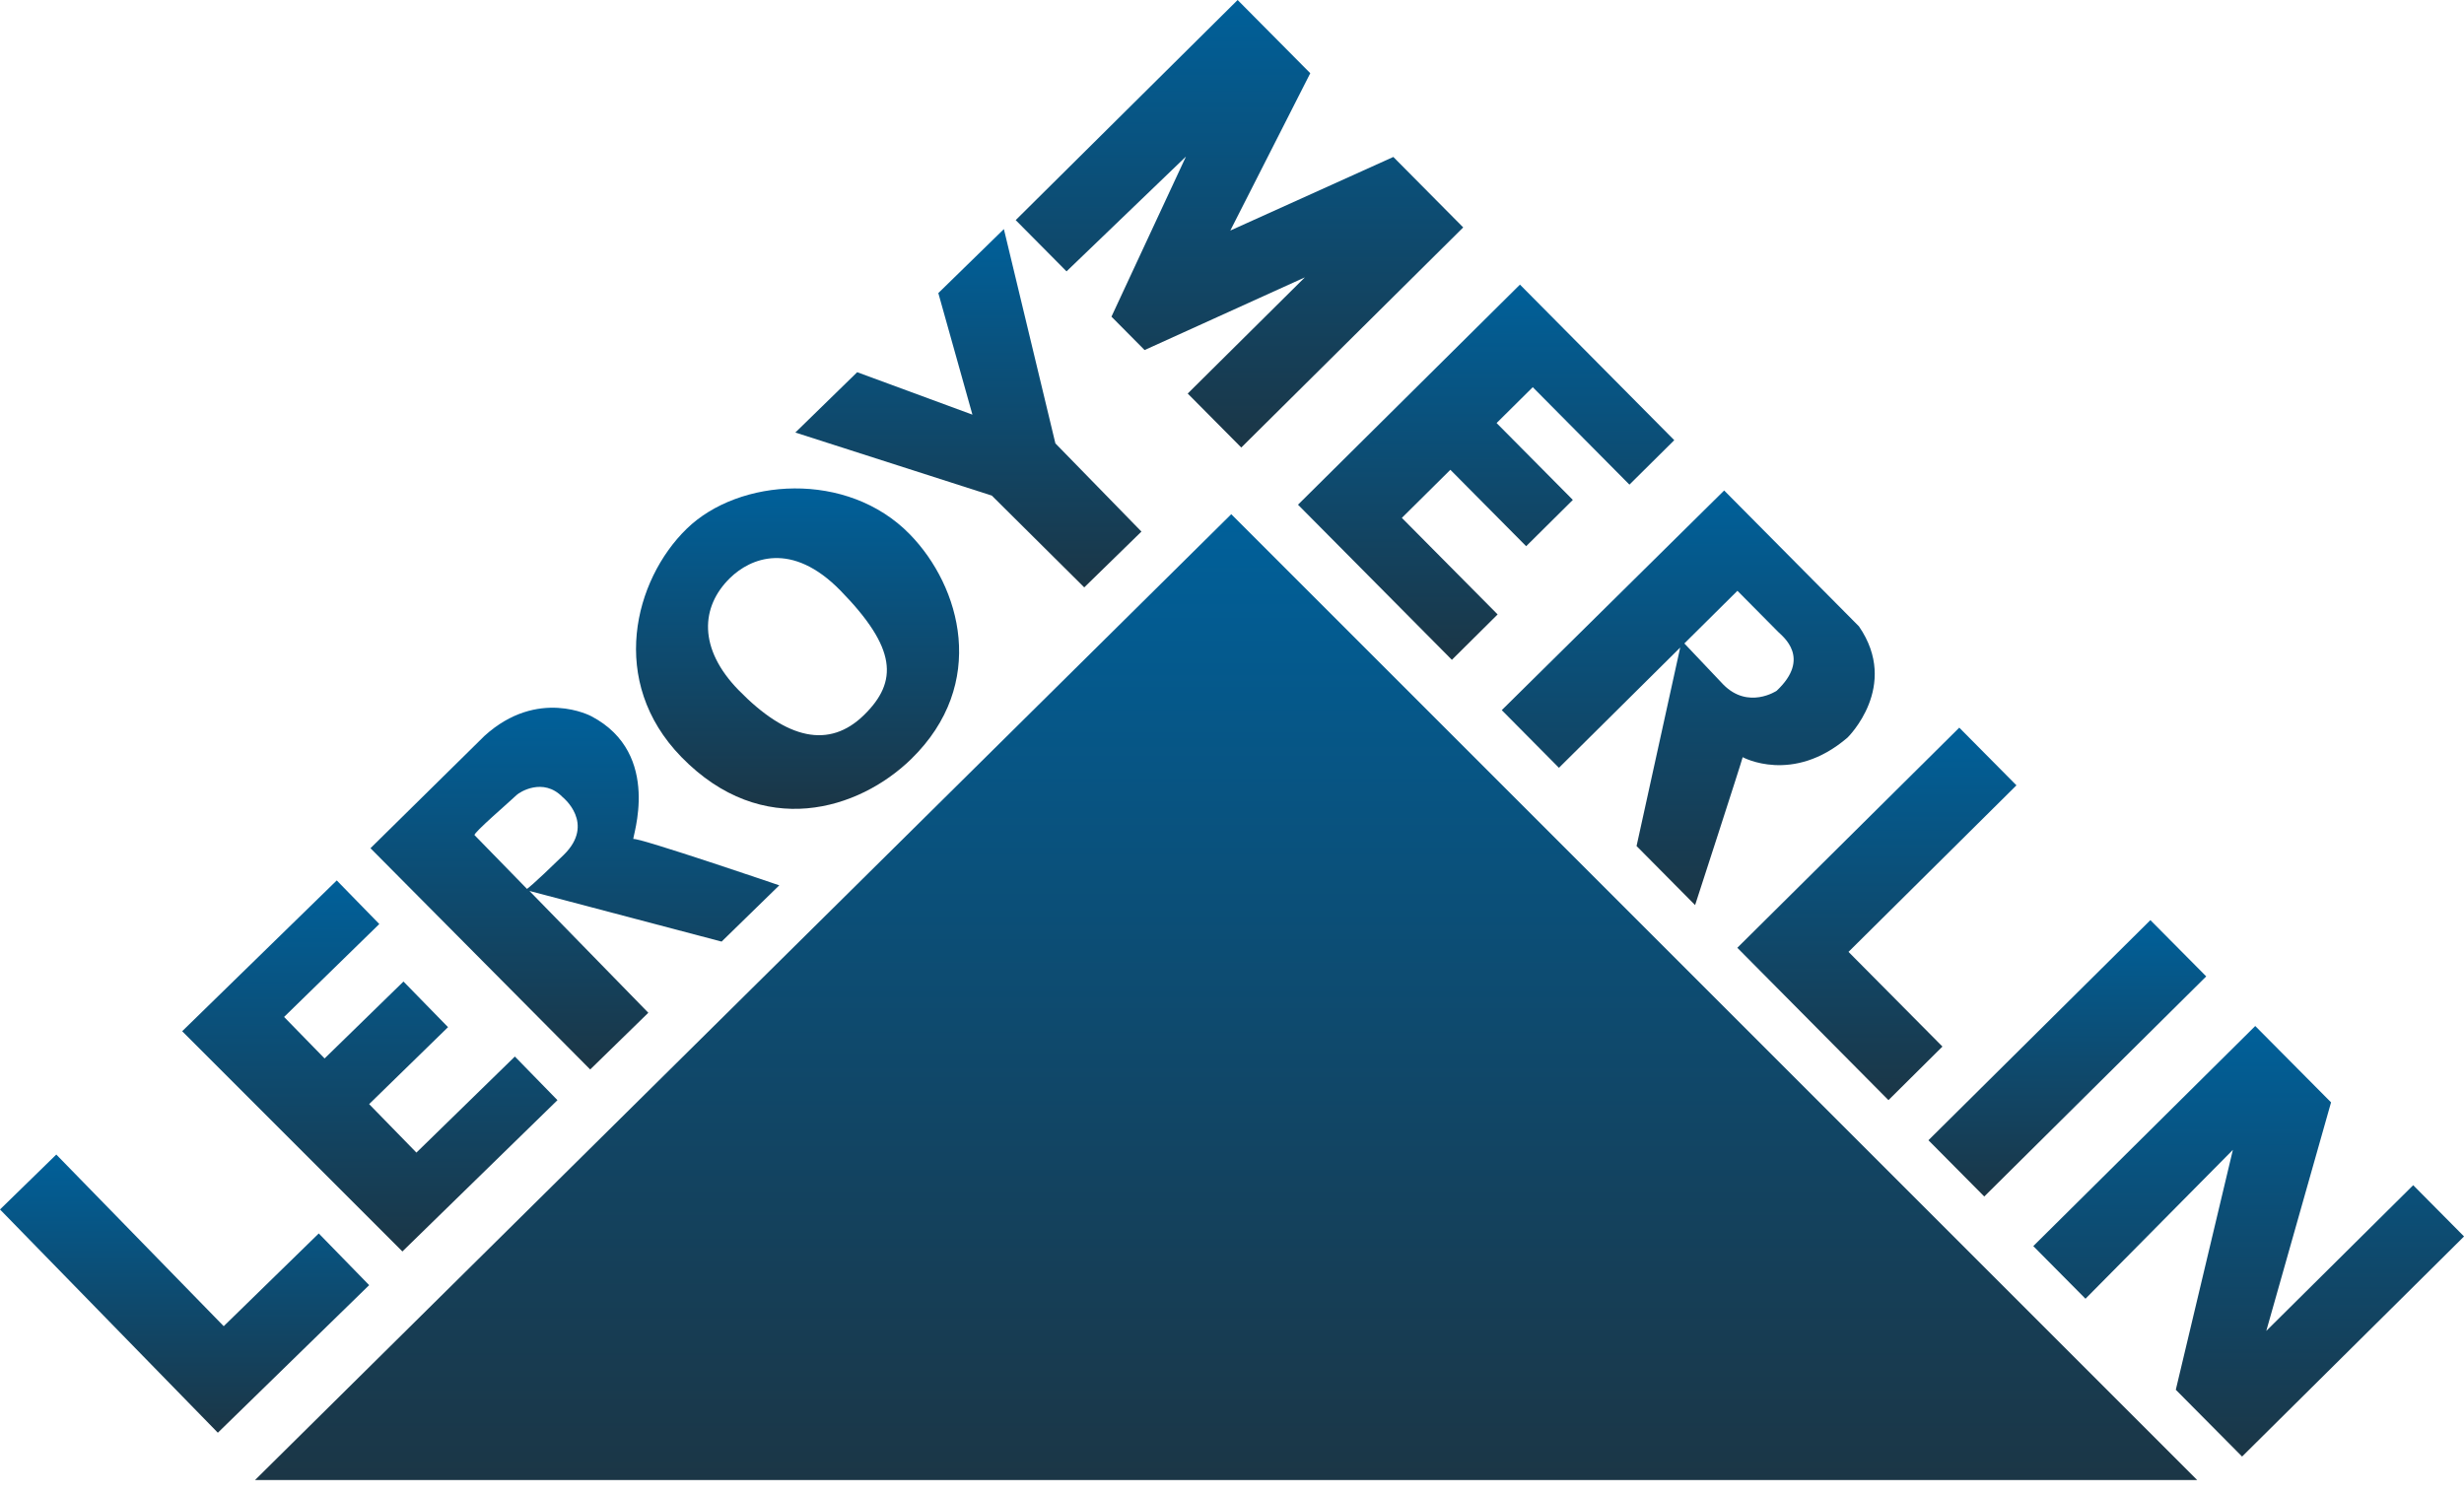 <svg width="112" height="68" viewBox="0 0 112 68" fill="none" xmlns="http://www.w3.org/2000/svg">
<g clip-path="url(#clip0_94_17557)">
<path d="M11.59 67.282H99.874L55.966 23.375L11.59 67.282Z" fill="url(#paint0_linear_94_17557)"/>
<path d="M9.902 65.13L16.78 58.421L14.489 56.071L10.169 60.287L2.559 52.484L0 54.981L9.902 65.13Z" fill="url(#paint1_linear_94_17557)"/>
<path d="M18.291 56.89L25.339 50.012L23.403 48.029L18.928 52.395L16.779 50.192L20.365 46.693L18.34 44.619L14.754 48.116L12.913 46.229L17.241 42.005L15.307 40.023L8.281 46.878L18.291 56.89Z" fill="url(#paint2_linear_94_17557)"/>
<path d="M41.356 24.289C38.514 21.375 33.583 21.724 31.209 24.041C28.833 26.358 27.621 30.978 30.975 34.416C34.659 38.192 39.043 36.821 41.418 34.505C44.92 31.088 43.673 26.664 41.356 24.289ZM39.267 32.51C37.695 34.044 35.773 33.627 33.577 31.376C31.731 29.485 31.842 27.584 33.184 26.274C34.107 25.374 35.981 24.569 38.211 26.855C40.755 29.462 40.839 30.976 39.267 32.51Z" fill="url(#paint3_linear_94_17557)"/>
<path d="M49.284 26.702L51.884 24.165L47.972 20.155L45.631 10.414L42.651 13.323L44.201 18.849L38.963 16.92L36.152 19.662L45.083 22.529L49.284 26.702Z" fill="url(#paint4_linear_94_17557)"/>
<path d="M35.422 40.246C35.422 40.246 29.094 38.087 28.793 38.139C28.696 38.155 30.152 34.278 26.88 32.56C26.88 32.56 24.451 31.246 22.02 33.454L16.84 38.559L26.827 48.617L29.469 46.039L24.065 40.501L32.8 42.804L35.422 40.246ZM25.621 38.865C24.153 40.295 23.954 40.408 23.954 40.408C23.954 40.408 21.653 38.048 21.571 37.965C21.489 37.882 23.217 36.401 23.489 36.135C23.605 36.022 24.68 35.32 25.57 36.232C25.57 36.232 27.088 37.432 25.621 38.865Z" fill="url(#paint5_linear_94_17557)"/>
<path d="M48.479 12.336L46.168 10.006L56.256 0L59.558 3.328L55.923 10.481L63.333 7.135L66.51 10.338L56.422 20.344L53.987 17.89L59.312 12.608L52.027 15.913L50.521 14.395L53.907 7.117L48.479 12.336Z" fill="url(#paint6_linear_94_17557)"/>
<path d="M65.995 29.995L59 22.943L69.089 12.938L76.103 20.01L74.065 22.031L69.671 17.601L68.027 19.231L71.493 22.725L69.371 24.83L65.926 21.356L63.721 23.542L68.074 27.931L65.995 29.995Z" fill="url(#paint7_linear_94_17557)"/>
<path d="M89.058 33.078L91.657 35.7L84.023 43.271L88.293 47.575L85.839 50.011L78.969 43.085L89.058 33.078Z" fill="url(#paint8_linear_94_17557)"/>
<path d="M87.656 51.834L97.745 41.828L100.283 44.386L90.194 54.391L87.656 51.834Z" fill="url(#paint9_linear_94_17557)"/>
<path d="M94.795 59.039L92.422 56.646L102.511 46.641L105.957 50.112L103.013 60.501L109.691 53.877L112.002 56.207L101.913 66.213L98.9 63.177L101.495 52.27L94.795 59.039Z" fill="url(#paint10_linear_94_17557)"/>
<path d="M84.499 28.475L78.371 22.297L68.262 32.282L70.861 34.903L76.373 29.436L74.389 38.46L77.05 41.144C77.05 41.144 79.148 34.689 79.213 34.42C79.213 34.42 81.486 35.672 83.98 33.528C83.98 33.528 86.373 31.196 84.499 28.475ZM80.757 31.402C80.757 31.402 79.469 32.266 78.335 31.122L76.562 29.25C76.562 29.25 78.704 27.125 78.974 26.857C78.974 26.857 80.624 28.522 80.831 28.73C81.037 28.937 82.338 29.916 80.757 31.402Z" fill="url(#paint11_linear_94_17557)"/>
</g>
<defs>
<linearGradient id="paint0_linear_94_17557" x1="55.732" y1="23.375" x2="55.732" y2="67.282" gradientUnits="userSpaceOnUse">
<stop stop-color="#00609A"/>
<stop offset="1" stop-color="#1B3646"/>
</linearGradient>
<linearGradient id="paint1_linear_94_17557" x1="8.39" y1="52.484" x2="8.39" y2="65.13" gradientUnits="userSpaceOnUse">
<stop stop-color="#00609A"/>
<stop offset="1" stop-color="#1B3646"/>
</linearGradient>
<linearGradient id="paint2_linear_94_17557" x1="16.81" y1="40.023" x2="16.81" y2="56.89" gradientUnits="userSpaceOnUse">
<stop stop-color="#00609A"/>
<stop offset="1" stop-color="#1B3646"/>
</linearGradient>
<linearGradient id="paint3_linear_94_17557" x1="36.253" y1="22.203" x2="36.253" y2="36.77" gradientUnits="userSpaceOnUse">
<stop stop-color="#00609A"/>
<stop offset="1" stop-color="#1B3646"/>
</linearGradient>
<linearGradient id="paint4_linear_94_17557" x1="44.018" y1="10.414" x2="44.018" y2="26.702" gradientUnits="userSpaceOnUse">
<stop stop-color="#00609A"/>
<stop offset="1" stop-color="#1B3646"/>
</linearGradient>
<linearGradient id="paint5_linear_94_17557" x1="26.131" y1="32.172" x2="26.131" y2="48.617" gradientUnits="userSpaceOnUse">
<stop stop-color="#00609A"/>
<stop offset="1" stop-color="#1B3646"/>
</linearGradient>
<linearGradient id="paint6_linear_94_17557" x1="56.339" y1="0" x2="56.339" y2="20.344" gradientUnits="userSpaceOnUse">
<stop stop-color="#00609A"/>
<stop offset="1" stop-color="#1B3646"/>
</linearGradient>
<linearGradient id="paint7_linear_94_17557" x1="67.552" y1="12.938" x2="67.552" y2="29.995" gradientUnits="userSpaceOnUse">
<stop stop-color="#00609A"/>
<stop offset="1" stop-color="#1B3646"/>
</linearGradient>
<linearGradient id="paint8_linear_94_17557" x1="85.313" y1="33.078" x2="85.313" y2="50.011" gradientUnits="userSpaceOnUse">
<stop stop-color="#00609A"/>
<stop offset="1" stop-color="#1B3646"/>
</linearGradient>
<linearGradient id="paint9_linear_94_17557" x1="93.969" y1="41.828" x2="93.969" y2="54.391" gradientUnits="userSpaceOnUse">
<stop stop-color="#00609A"/>
<stop offset="1" stop-color="#1B3646"/>
</linearGradient>
<linearGradient id="paint10_linear_94_17557" x1="102.212" y1="46.641" x2="102.212" y2="66.213" gradientUnits="userSpaceOnUse">
<stop stop-color="#00609A"/>
<stop offset="1" stop-color="#1B3646"/>
</linearGradient>
<linearGradient id="paint11_linear_94_17557" x1="76.739" y1="22.297" x2="76.739" y2="41.144" gradientUnits="userSpaceOnUse">
<stop stop-color="#00609A"/>
<stop offset="1" stop-color="#1B3646"/>
</linearGradient>
<clipPath id="clip0_94_17557">
<rect width="112" height="67.331" fill="white"/>
</clipPath>
</defs>
</svg>
